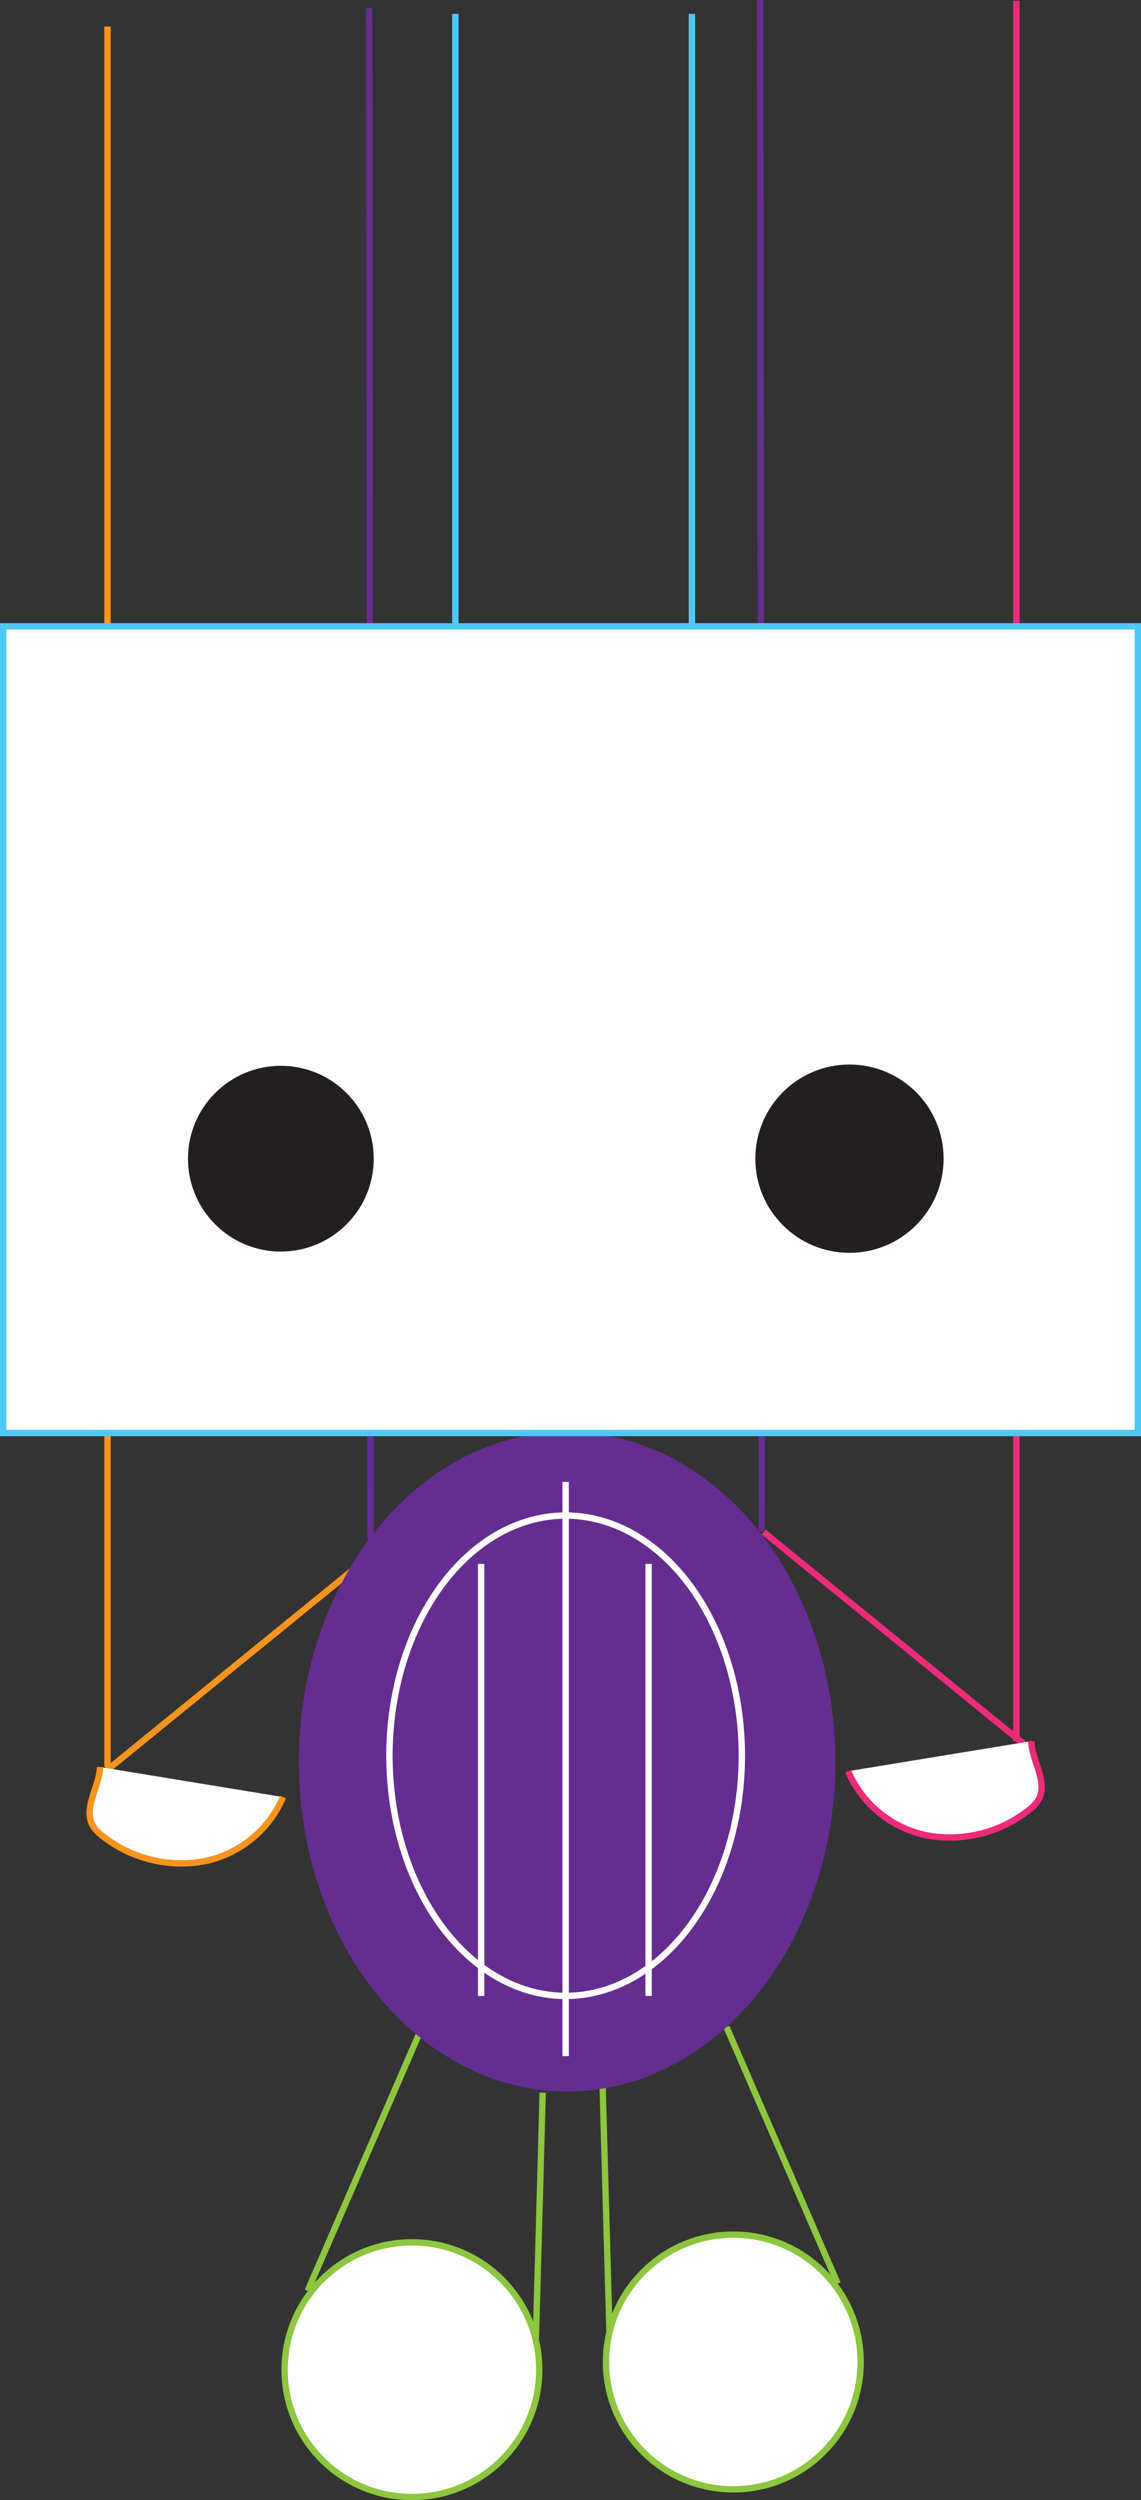 <svg xmlns="http://www.w3.org/2000/svg" viewBox="0 0 179.49 393.26" xmlns:xlink="http://www.w3.org/1999/xlink" version="1.1">
  <rect x="0" y="0" width="179.49" height="393.26" fill="#333333" stroke="none"/>
  <defs>
    <style>

      .cls-1, .cls-4, .cls-10, .cls-2, .cls-3, .cls-7 {
        fill: #fff;
      }

      .cls-1 {
      stroke: #8dc63f;
      }

      .cls-1, .cls-10, .cls-2, .cls-3, .cls-4, .cls-6, .cls-7, .cls-8, .cls-9 {
      stroke-miterlimit: 10;
      }

      .cls-2 {
      stroke: #ee2a7b;
      }

      .cls-3 {
      stroke: #f7941d;
      }

      .cls-4 {
      stroke: #662d91;
      }

      .cls-5, .cls-6 {
      fill: #662d91;
      }

      .cls-6, .cls-7 {
      stroke: #fff;
      }

      .cls-8 {
      fill: #fff;
      }

      .cls-10, .cls-8 {
      stroke: #4ec9f5;
      }

      .cls-9 {
      fill: #231f20;
      stroke: #231f20;
      }
    </style>
  </defs>
  <title>selectionimg</title>
  <a xlink:href="knees.html" target="_parent">
    <g id="Layer_1" data-name="Layer 1">
    <path class="cls-1" d="M185.34,317.87l-17.48,40.29Z" transform="translate(-119.47 2.18)"/>
    <line class="cls-1" x1="85.37" y1="329.16" x2="84.3" y2="367.87"/>
    <circle class="cls-1" cx="64.8" cy="372.73" r="20.03"/>
    <path class="cls-1" d="M233.76,316.66,251.24,357Z" transform="translate(-119.47 2.18)"/>
    <line class="cls-1" x1="94.79" y1="327.95" x2="95.87" y2="366.66"/>
    <circle class="cls-1" cx="115.36" cy="371.52" r="20.03"/>
  </g>
  </a>
  <a xlink:href="LeftArm.html" target="_parent">
  <g id="Layer_2" data-name="Layer 2">
    <line class="cls-2" x1="159.88" y1="273.88" x2="159.88" y2="0.12"/>
    <line class="cls-2" x1="120.14" y1="240.99" x2="162.17" y2="275.22"/>
    <path class="cls-2" d="M281.69,271.69c.13,3.18,2.72,6.49,1.12,9.25a6.05,6.05,0,0,1-1.62,1.68,20,20,0,0,1-15.79,3.91,17.2,17.2,0,0,1-12.51-10.12" transform="translate(-119.47 2.18)"/>
  </g>
  </a>
  <a xlink:href="RightArm.html" target="_parent">
  <g id="Layer_3" data-name="Layer 3">
    <line class="cls-3" x1="57.82" y1="245.05" x2="15.79" y2="279.28"/>
    <path class="cls-3" d="M135.21,275.76c-.13,3.18-2.72,6.49-1.12,9.25a6.05,6.05,0,0,0,1.62,1.68,20,20,0,0,0,15.79,3.91A17.2,17.2,0,0,0,164,280.48" transform="translate(-119.47 2.18)"/>
    <line class="cls-3" x1="16.91" y1="277.94" x2="16.91" y2="4.18"/>
  </g>
  </a>
  <a xlink:href="back.html" target="_parent">
  <g id="Layer_4" data-name="Layer 4" target="_parent">
    <line class="cls-4" x1="58.31" y1="242.18" x2="58.08" y2="1.31"/>
    <line class="cls-4" x1="119.82" y1="240.87" x2="119.59"/>
    <ellipse class="cls-5" cx="89.21" cy="277.1" rx="42.2" ry="51.88"/>
    <ellipse class="cls-6" cx="88.98" cy="276.16" rx="27.72" ry="37.78"/>
    <line class="cls-7" x1="75.69" y1="245.99" x2="75.69" y2="313.94"/>
    <line class="cls-7" x1="88.98" y1="233.09" x2="88.98" y2="323.41"/>
    <line class="cls-7" x1="102.03" y1="245.99" x2="102.03" y2="313.94"/>
  </g>
  </a>
  <a xlink:href="Head.html" target="_parent">
  <g id="Layer_5" data-name="Layer 5">
    <rect class="cls-8" x="0.5" y="98.52" width="178.49" height="126.88"/>
    <circle class="cls-9" cx="44.18" cy="182.25" r="14.11"/>
    <circle class="cls-9" cx="133.63" cy="182.25" r="14.31"/>
    <line class="cls-10" x1="71.63" y1="98.52" x2="71.63" y2="2.18"/>
    <line class="cls-10" x1="108.84" y1="98.52" x2="108.84" y2="2.18"/>
  </g>
  </a>
</svg>
